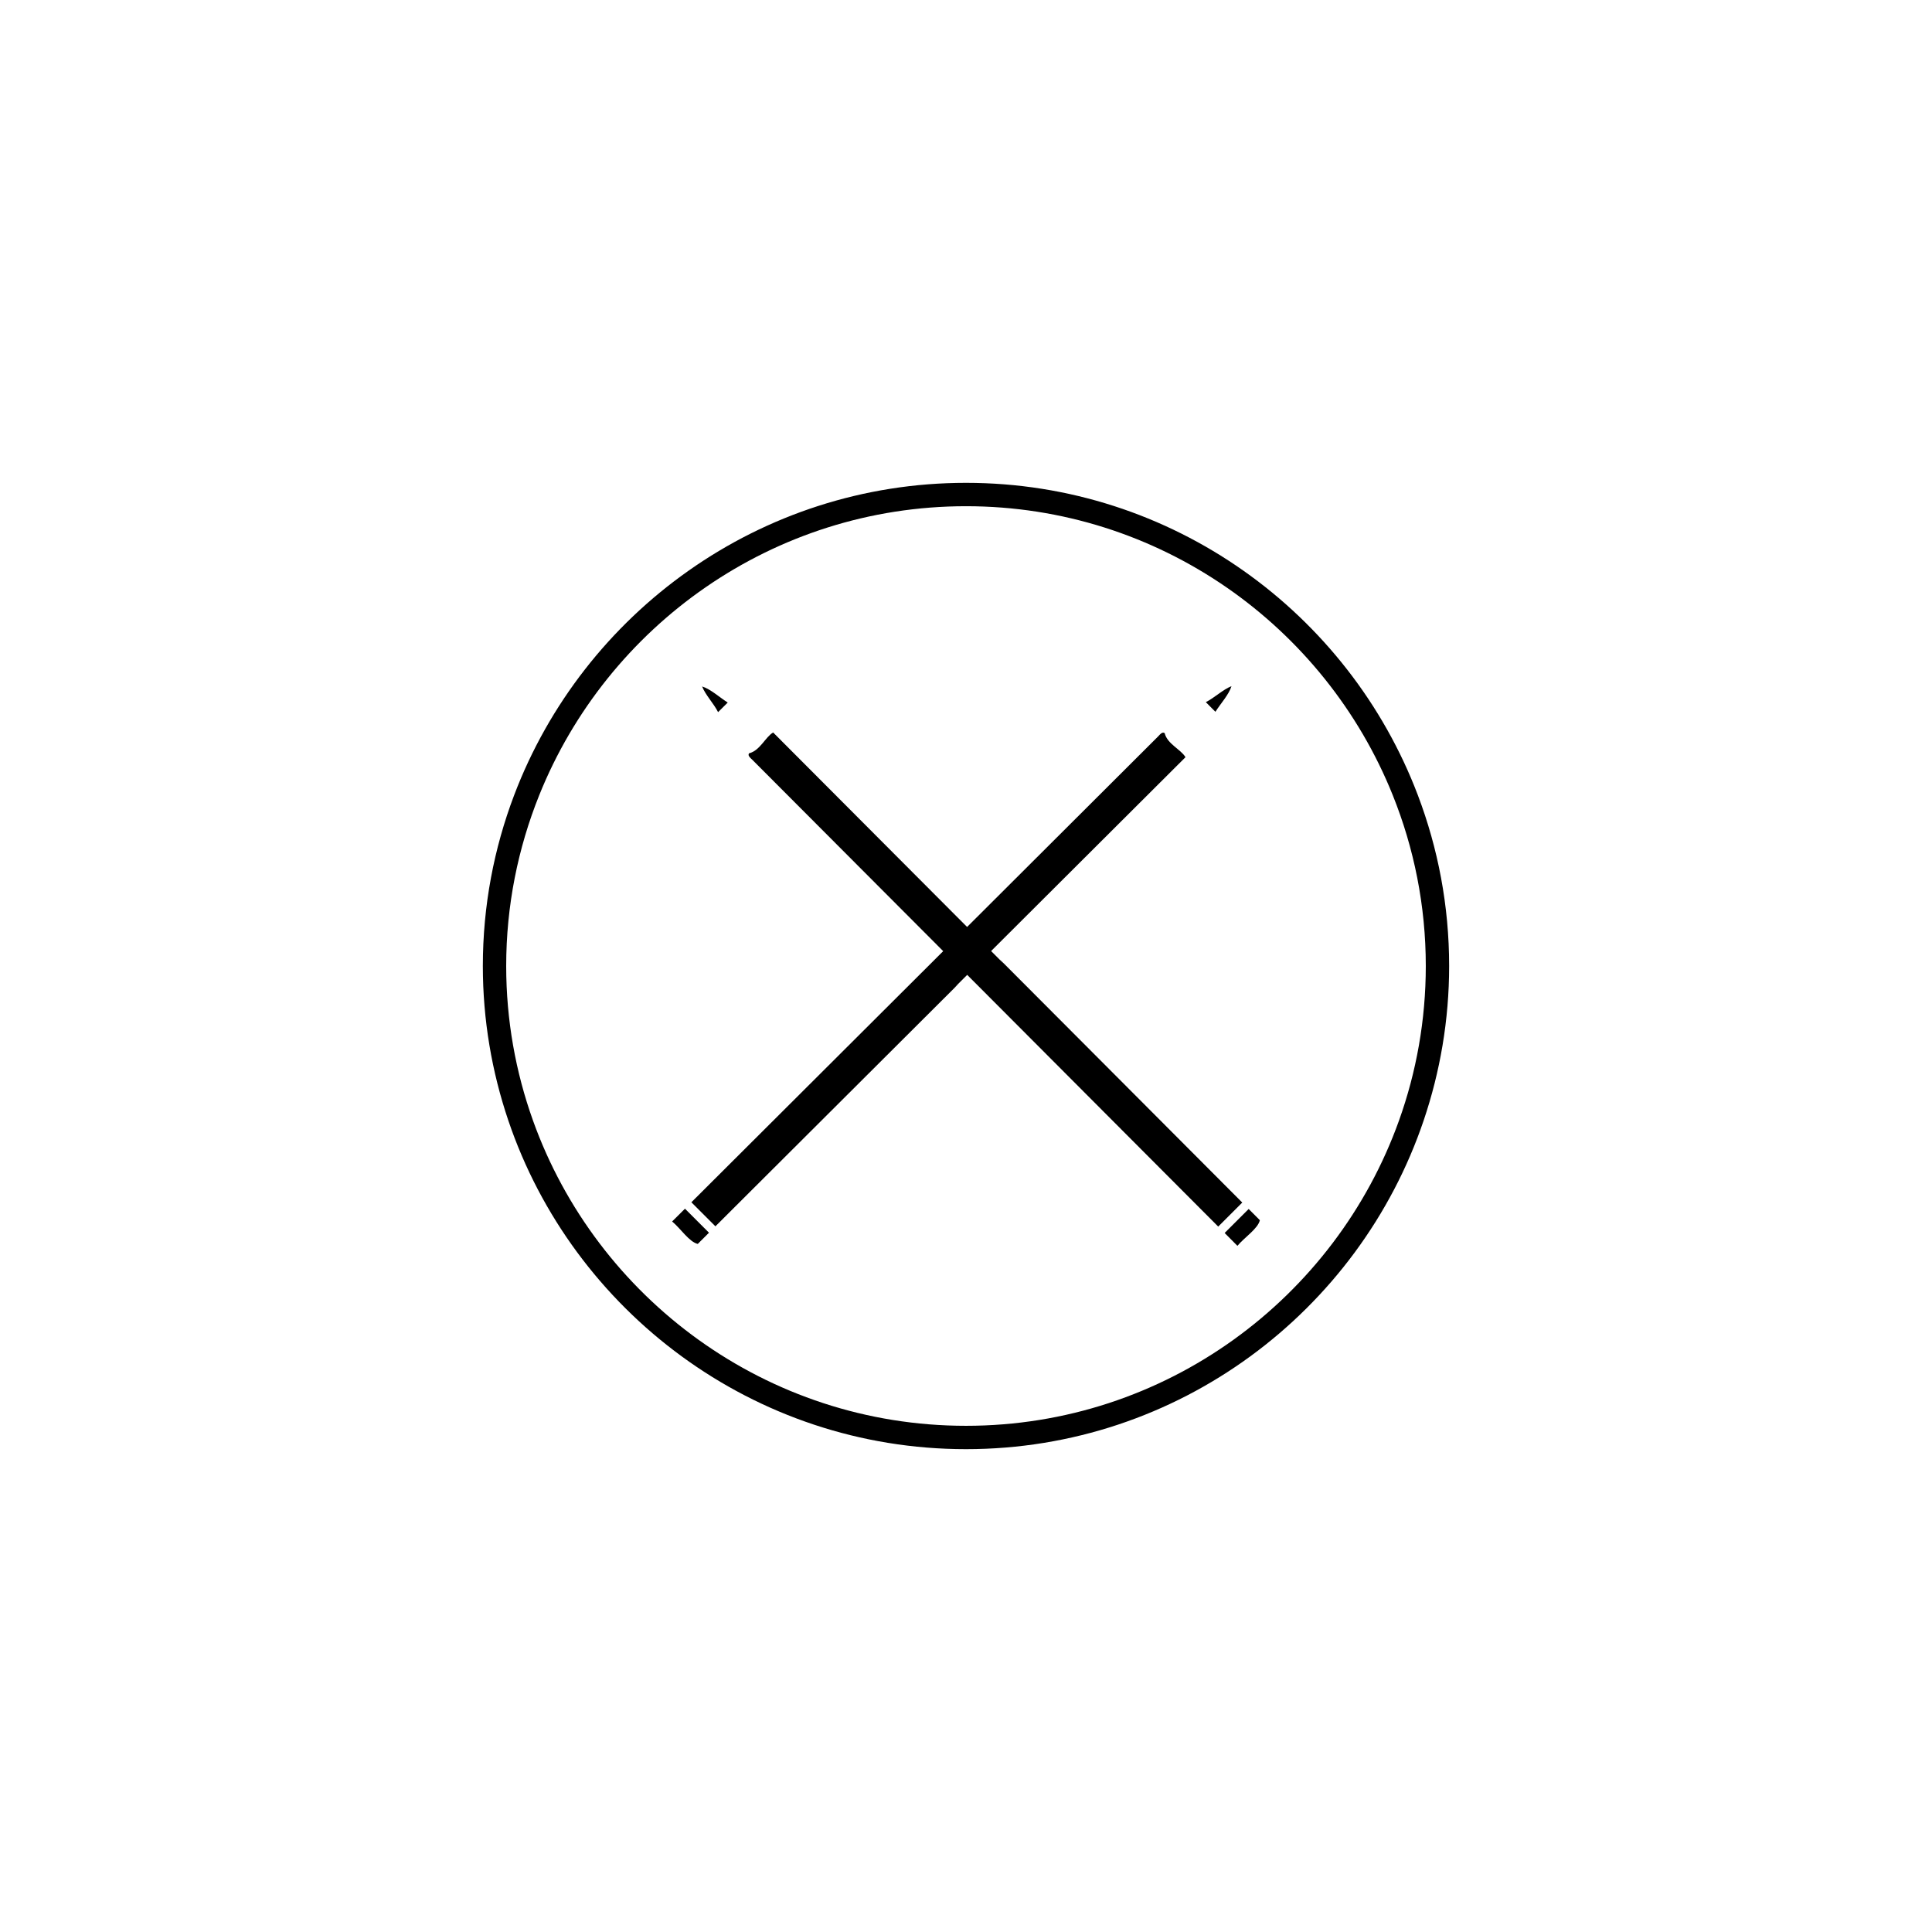 <?xml version="1.0" encoding="utf-8"?>
<!-- Generator: Adobe Illustrator 16.0.0, SVG Export Plug-In . SVG Version: 6.00 Build 0)  -->
<!DOCTYPE svg PUBLIC "-//W3C//DTD SVG 1.1//EN" "http://www.w3.org/Graphics/SVG/1.1/DTD/svg11.dtd">
<svg version="1.1" id="Layer_1" xmlns="http://www.w3.org/2000/svg" xmlns:xlink="http://www.w3.org/1999/xlink" x="0px" y="0px"
	 width="500px" height="500px" viewBox="0 0 500 500" enable-background="new 0 0 500 500" xml:space="preserve">
<g>
	<g>
		<g>
			<g>
				<g>
					<path d="M366.938,205.787c-17.902-47.193-63.554-80.828-116.938-80.828c-53.38,0-99.036,33.635-116.938,80.828
						c-5.22,13.753-8.102,28.648-8.102,44.213c0,13.978,2.341,27.412,6.59,39.976c16.716,49.392,63.485,85.065,118.45,85.065
						c54.969,0,101.734-35.674,118.444-85.065c4.249-12.562,6.594-25.998,6.594-39.976
						C375.039,234.436,372.158,219.54,366.938,205.787z M362.069,289.976c-16.461,46.008-60.469,79.022-112.068,79.022
						c-51.598,0-95.611-33.016-112.07-79.022c-4.474-12.501-6.928-25.956-6.928-39.976c0-15.623,3.057-30.537,8.553-44.213
						c17.592-43.781,60.453-74.78,110.445-74.78c49.993,0,92.854,30.999,110.441,74.78c5.494,13.676,8.553,28.591,8.553,44.213
						C368.995,264.02,366.542,277.475,362.069,289.976z"/>
				</g>
			</g>
		</g>
	</g>
	<g>
		<path d="M312.065,181.715c0.833,0.834,1.658,1.663,2.485,2.494c1.402-2.209,3.471-4.419,4.158-6.629
			C316.491,178.447,314.28,180.607,312.065,181.715z"/>
		<path d="M246.027,244.143c17.909-17.862,35.821-35.722,53.724-53.588c0.558-0.614,1.107-1.229,1.661-0.822
			c0.686,2.833,4.23,4.224,5.388,6.231c-19.93,19.873-39.859,39.746-59.785,59.621l1.062-0.972
			c-20.979,20.927-41.957,41.839-62.929,62.757c-2.072-2.074-4.139-4.151-6.22-6.222c22.722-22.662,45.445-45.315,68.164-67.977"/>
		<path d="M177.272,312.81c-1.11,1.101-2.219,2.2-3.325,3.306c2.21,1.834,4.416,5.299,6.633,5.811
			c0.963-0.965,1.939-1.924,2.903-2.899C181.416,316.957,179.34,314.879,177.272,312.81z"/>
		<g>
			<path d="M185.84,184.3c0.836-0.833,1.663-1.658,2.494-2.483c-2.207-1.405-4.418-3.473-6.627-4.16
				C182.572,179.875,184.733,182.086,185.84,184.3z"/>
			<path d="M248.268,250.337c-17.861-17.909-35.721-35.82-53.587-53.723c-0.614-0.559-1.229-1.107-0.822-1.66
				c2.833-0.688,4.224-4.231,6.231-5.388c19.872,19.93,39.746,39.857,59.622,59.786l-0.973-1.062
				c20.928,20.978,41.839,41.957,62.758,62.93c-2.076,2.071-4.152,4.136-6.223,6.218c-22.663-22.722-45.317-45.445-67.978-68.163"/>
			<path d="M316.935,319.093c1.1,1.112,2.202,2.218,3.308,3.327c1.834-2.211,5.298-4.417,5.811-6.633
				c-0.964-0.965-1.925-1.94-2.899-2.904C321.08,314.95,319.004,317.024,316.935,319.093z"/>
		</g>
	</g>
</g>
</svg>
